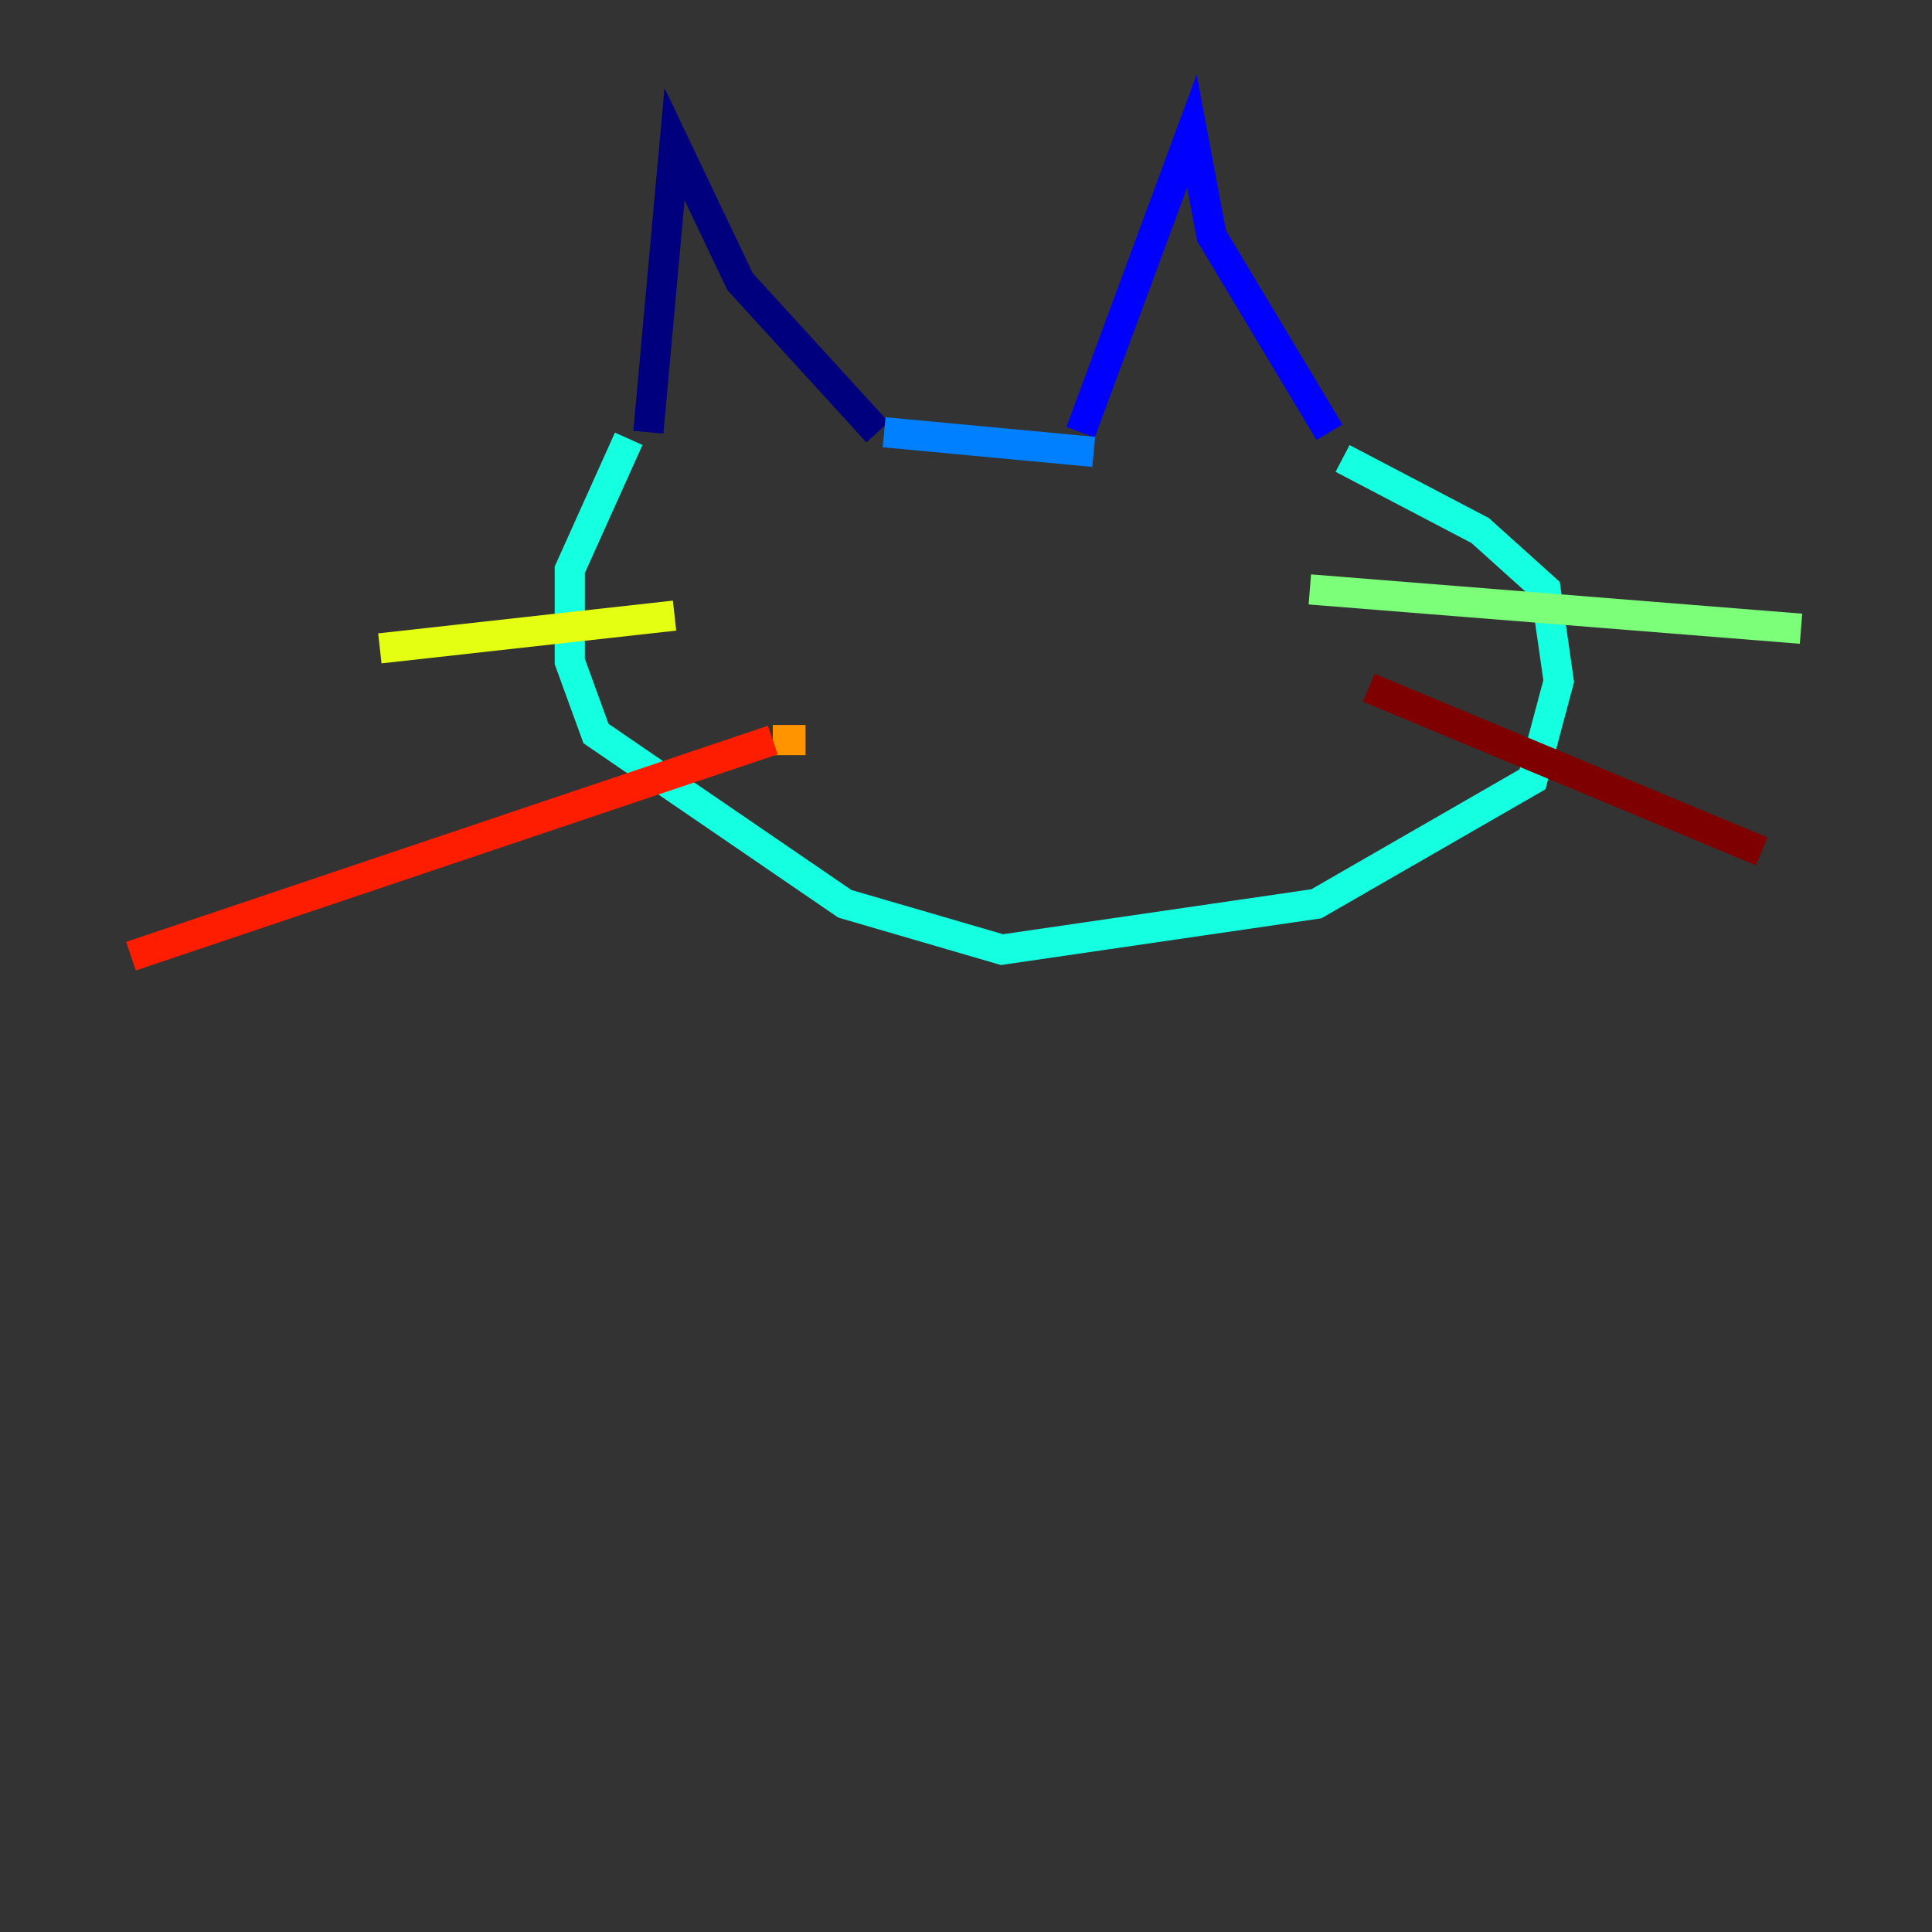 <?xml version="1.0" encoding="utf-8" ?>
<svg baseProfile="tiny" height="128" version="1.2" viewBox="0,0,128,128" width="128" xmlns="http://www.w3.org/2000/svg" xmlns:ev="http://www.w3.org/2001/xml-events" xmlns:xlink="http://www.w3.org/1999/xlink"><rect x="0" y="0" width="128" height="128" fill="#333333" stroke="none"/><defs /><polyline fill="none" points="42.956,28.637 44.691,9.546 49.031,18.658 58.142,28.637" stroke="#00007f" stroke-width="2" /><polyline fill="none" points="71.593,28.637 78.969,8.678 80.271,15.62 88.081,28.637" stroke="#0000ff" stroke-width="2" /><polyline fill="none" points="58.576,28.637 72.461,29.939" stroke="#0080ff" stroke-width="2" /><polyline fill="none" points="41.654,29.071 37.749,37.749 37.749,43.824 39.485,48.597 55.973,59.878 66.386,62.915 87.214,59.878 101.532,51.634 103.268,45.125 102.4,39.051 98.061,35.146 88.949,30.373" stroke="#15ffe1" stroke-width="2" /><polyline fill="none" points="86.78,39.051 119.322,41.654" stroke="#7cff79" stroke-width="2" /><polyline fill="none" points="44.691,40.786 25.166,42.956" stroke="#e4ff12" stroke-width="2" /><polyline fill="none" points="53.37,49.031 51.2,49.031" stroke="#ff9400" stroke-width="2" /><polyline fill="none" points="51.2,49.031 8.678,63.349" stroke="#ff1d00" stroke-width="2" /><polyline fill="none" points="90.685,45.559 116.719,56.407" stroke="#7f0000" stroke-width="2" /></svg>